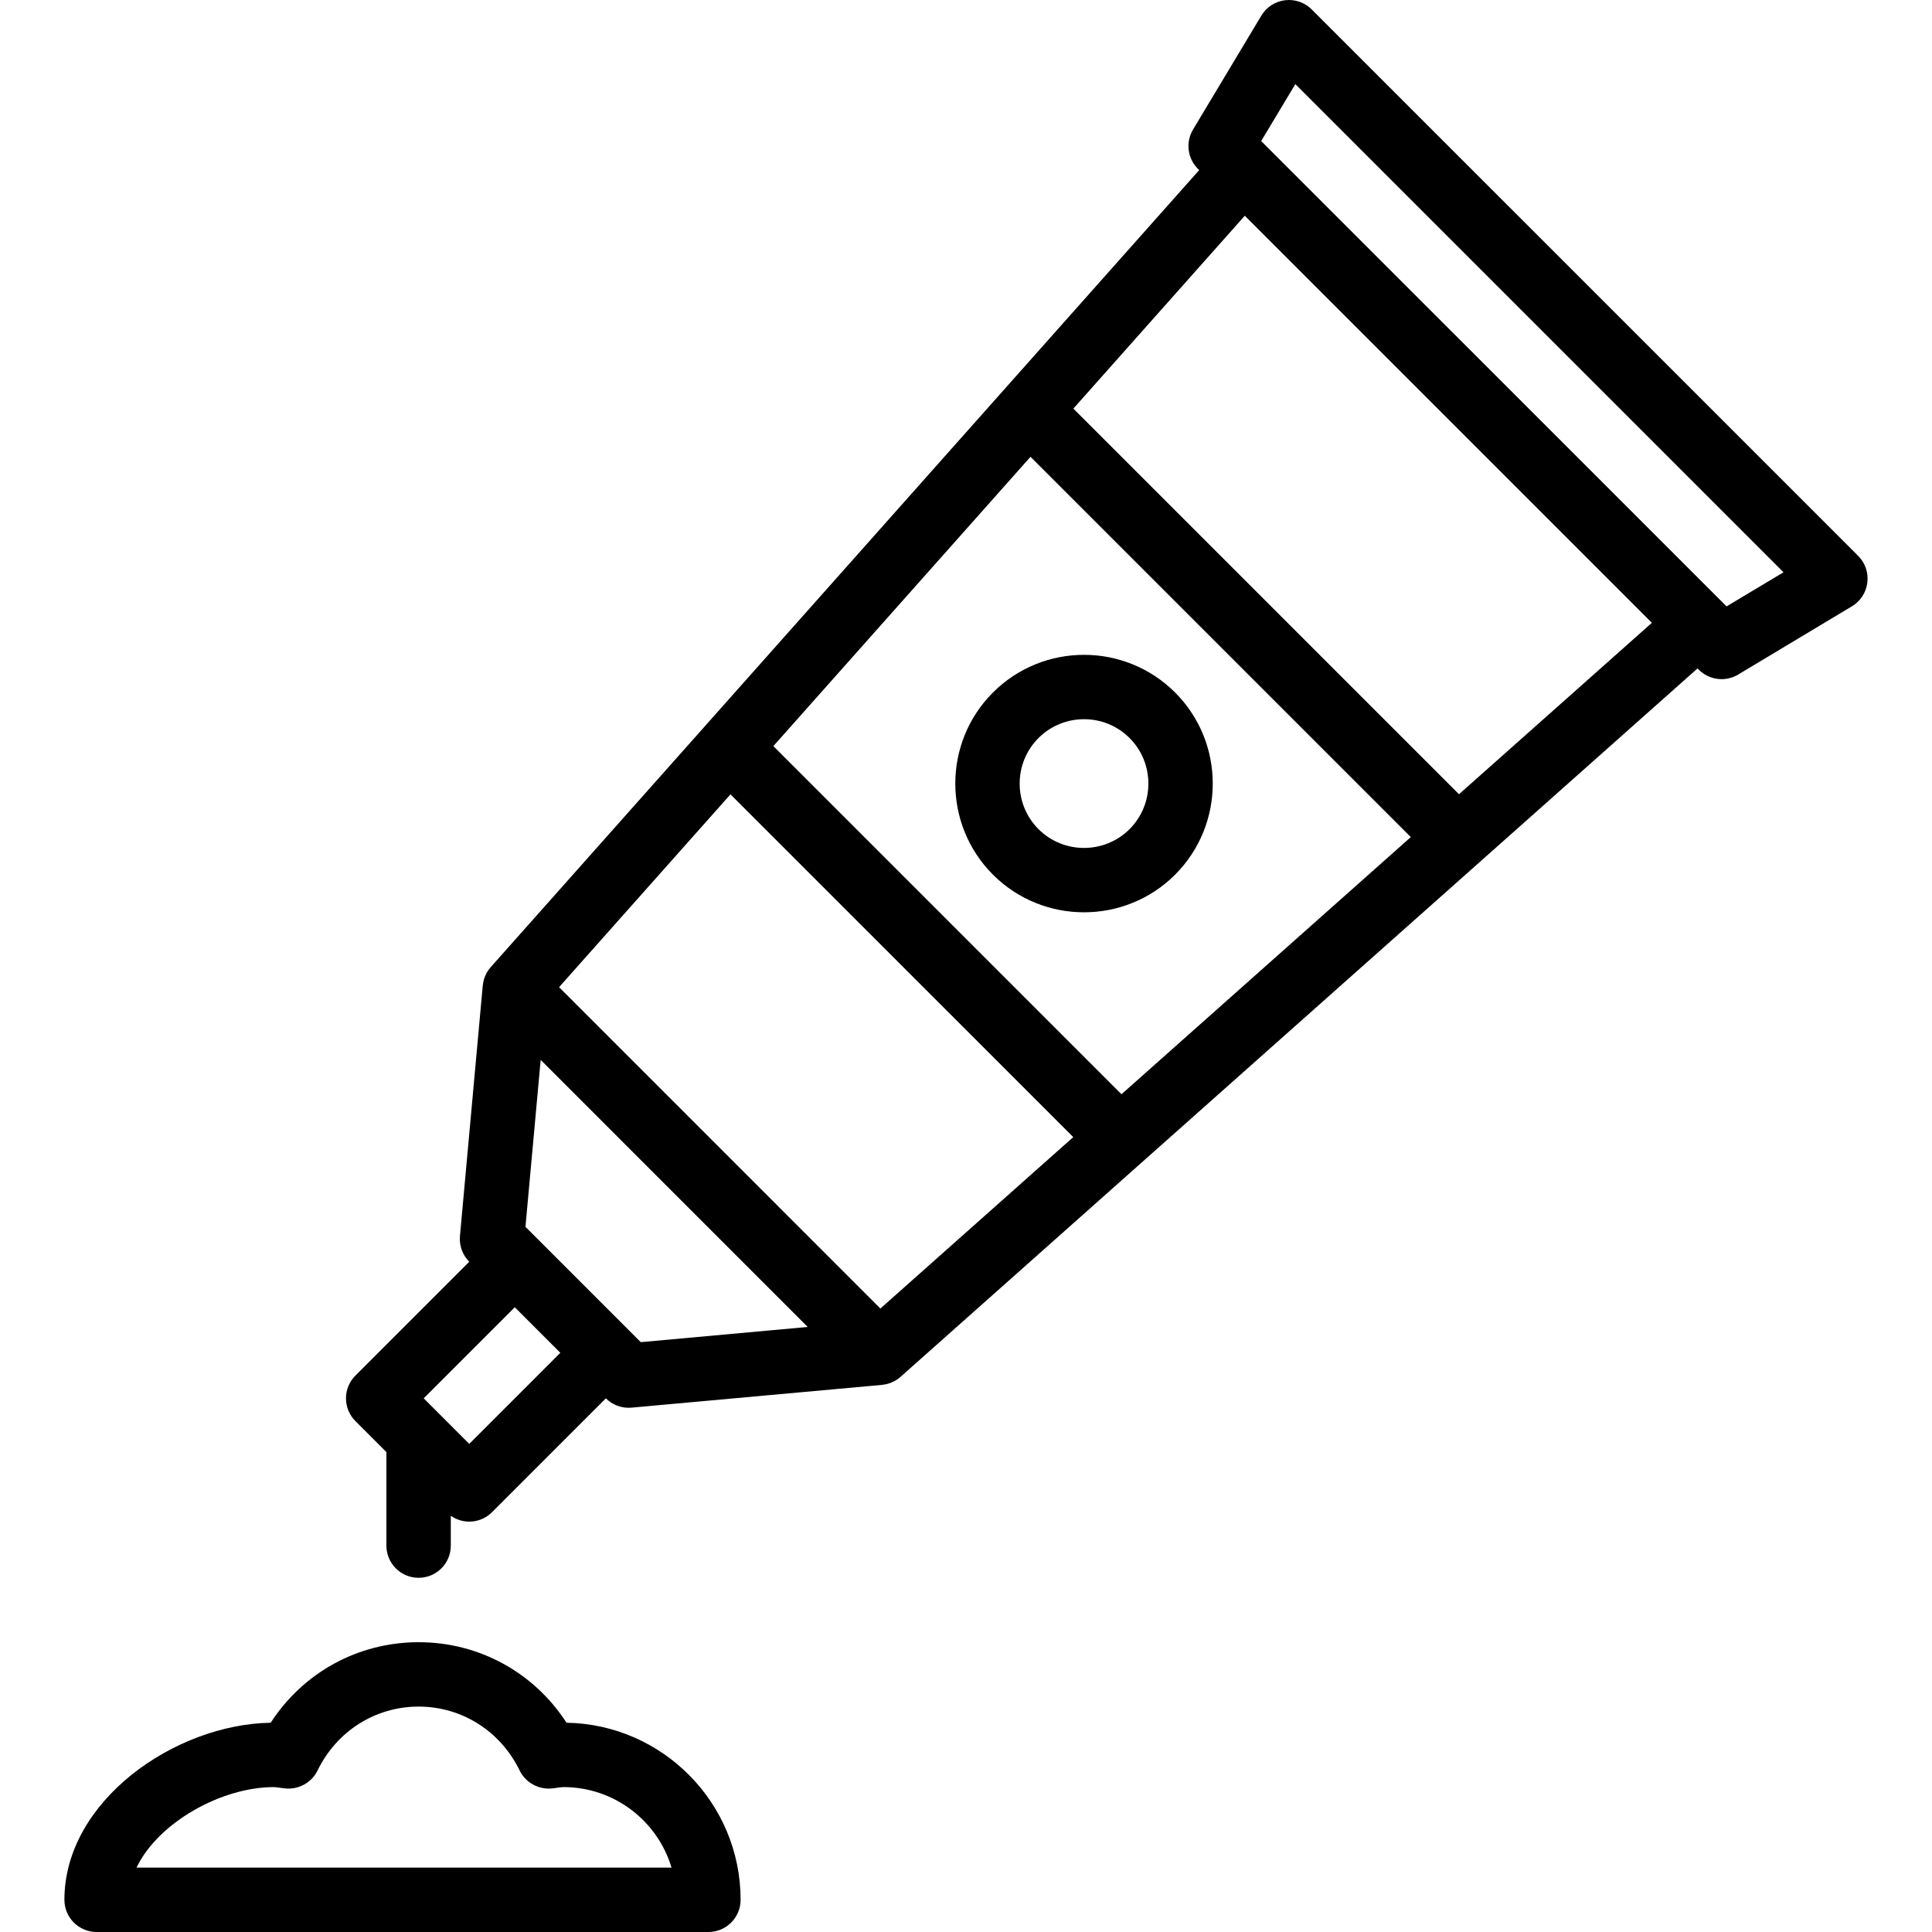 <?xml version="1.0" encoding="iso-8859-1"?>
<!-- Generator: Adobe Illustrator 19.0.0, SVG Export Plug-In . SVG Version: 6.00 Build 0)  -->
<svg version="1.1" id="Capa_1" xmlns="http://www.w3.org/2000/svg" xmlns:xlink="http://www.w3.org/1999/xlink" x="0px" y="0px"
	 viewBox="0 0 503.606 503.606" style="enable-background:new 0 0 503.606 503.606;" xml:space="preserve">
<g>
	<g>
		<g>
			<path d="M484.361,144.899L341.916,2.462c-1.821-1.838-4.406-2.711-6.958-2.401c-2.56,0.319-4.843,1.796-6.169,4.012
				l-17.802,29.679c-1.989,3.299-1.46,7.529,1.259,10.248l0.34,0.34L183.689,189.353c-0.053,0.062-0.113,0.121-0.164,0.185
				l-55.598,62.549c-0.091,0.102-0.17,0.211-0.255,0.316c-0.058,0.072-0.118,0.141-0.173,0.215c-0.212,0.28-0.406,0.57-0.578,0.868
				c-0.023,0.039-0.041,0.08-0.063,0.12c-0.156,0.282-0.293,0.57-0.414,0.864c-0.026,0.063-0.053,0.125-0.078,0.189
				c-0.129,0.335-0.238,0.674-0.322,1.02c-0.01,0.043-0.017,0.086-0.026,0.129c-0.072,0.318-0.123,0.639-0.158,0.961
				c-0.005,0.046-0.018,0.089-0.022,0.135l-5.943,65.284c-0.227,2.484,0.663,4.935,2.426,6.698l0.002,0.002l-29.675,29.675
				c-3.282,3.273-3.282,8.586,0,11.868l8.074,8.077v24.378c0,4.633,3.752,8.393,8.393,8.393c4.642,0,8.393-3.76,8.393-8.393v-7.778
				c1.401,0.981,3.07,1.528,4.81,1.528c2.233,0,4.365-0.89,5.934-2.459l29.679-29.679l0.002,0.002
				c1.586,1.578,3.718,2.459,5.934,2.459c0.252,0,0.512-0.017,0.764-0.034l65.284-5.934c0.085-0.008,0.166-0.031,0.251-0.041
				c0.243-0.029,0.485-0.069,0.725-0.119c0.12-0.025,0.239-0.049,0.356-0.08c0.311-0.079,0.618-0.175,0.92-0.29
				c0.074-0.029,0.145-0.062,0.218-0.093c0.27-0.112,0.535-0.239,0.795-0.381c0.06-0.033,0.121-0.063,0.18-0.097
				c0.295-0.171,0.582-0.362,0.859-0.572c0.059-0.045,0.115-0.093,0.173-0.14c0.114-0.091,0.23-0.177,0.341-0.275l207.754-184.666
				l0.334,0.334c1.612,1.62,3.769,2.459,5.934,2.459c1.486,0,2.971-0.386,4.323-1.192l29.671-17.802
				c2.208-1.326,3.693-3.609,4.004-6.178C487.072,149.297,486.191,146.729,484.361,144.899z M292.328,285.235l-90.742-90.749
				l67.031-75.41l99.126,99.126L292.328,285.235z M190.409,207.06l89.352,89.345l-50.273,44.685l-83.758-83.767L190.409,207.06z
				 M122.319,376.372l-7.186-7.191c-0.055-0.057-0.112-0.113-0.169-0.169l-4.514-4.517l23.74-23.74l11.872,11.873L122.319,376.372z
				 M163.874,346.702c-0.003-0.003-0.005-0.006-0.008-0.009l-23.737-23.745c-0.031-0.031-0.066-0.058-0.097-0.088l-3.065-3.065
				l3.969-43.518l69.608,69.614l-43.52,3.961L163.874,346.702z M380.31,207.032L279.788,106.509l44.689-50.275l106.11,106.11
				L380.31,207.032z M450.057,158.068L328.746,36.766l8.905-14.84l127.245,127.245L450.057,158.068z"/>
			<path d="M306.31,180.512c-13.102-13.094-34.388-13.085-47.482,0c-13.085,13.085-13.085,34.388,0,47.482
				c6.547,6.538,15.142,9.812,23.737,9.812c8.595,0,17.207-3.273,23.745-9.812C319.395,214.9,319.395,193.598,306.31,180.512z
				 M294.442,216.126c-6.53,6.53-17.198,6.547-23.745,0c-6.538-6.547-6.538-17.198,0-23.745c6.547-6.538,17.198-6.555,23.745,0
				C300.98,198.927,300.98,209.579,294.442,216.126z"/>
			<path d="M147.676,449.057c-8.477-13.085-22.78-20.992-38.559-20.992c-15.78,0-30.082,7.907-38.56,20.992
				c-25.046,0.411-53.768,20.43-53.768,46.156c0,4.633,3.752,8.393,8.393,8.393h159.475c4.633,0,8.393-3.76,8.393-8.393
				C193.051,470.024,172.764,449.477,147.676,449.057z M35.59,486.819c5.666-11.81,22.192-20.984,35.756-20.984
				c0.512,0,1.007,0.092,1.502,0.159l1.511,0.193c3.475,0.344,6.883-1.511,8.419-4.684c4.994-10.274,15.083-16.653,26.339-16.653
				c11.256,0,21.344,6.379,26.33,16.653c1.544,3.173,4.952,5.028,8.419,4.684l1.511-0.193c0.504-0.067,0.99-0.159,1.511-0.159
				c13.287,0,24.534,8.863,28.152,20.984H35.59z"/>
		</g>
	</g>
</g>
<g>
</g>
<g>
</g>
<g>
</g>
<g>
</g>
<g>
</g>
<g>
</g>
<g>
</g>
<g>
</g>
<g>
</g>
<g>
</g>
<g>
</g>
<g>
</g>
<g>
</g>
<g>
</g>
<g>
</g>
</svg>
